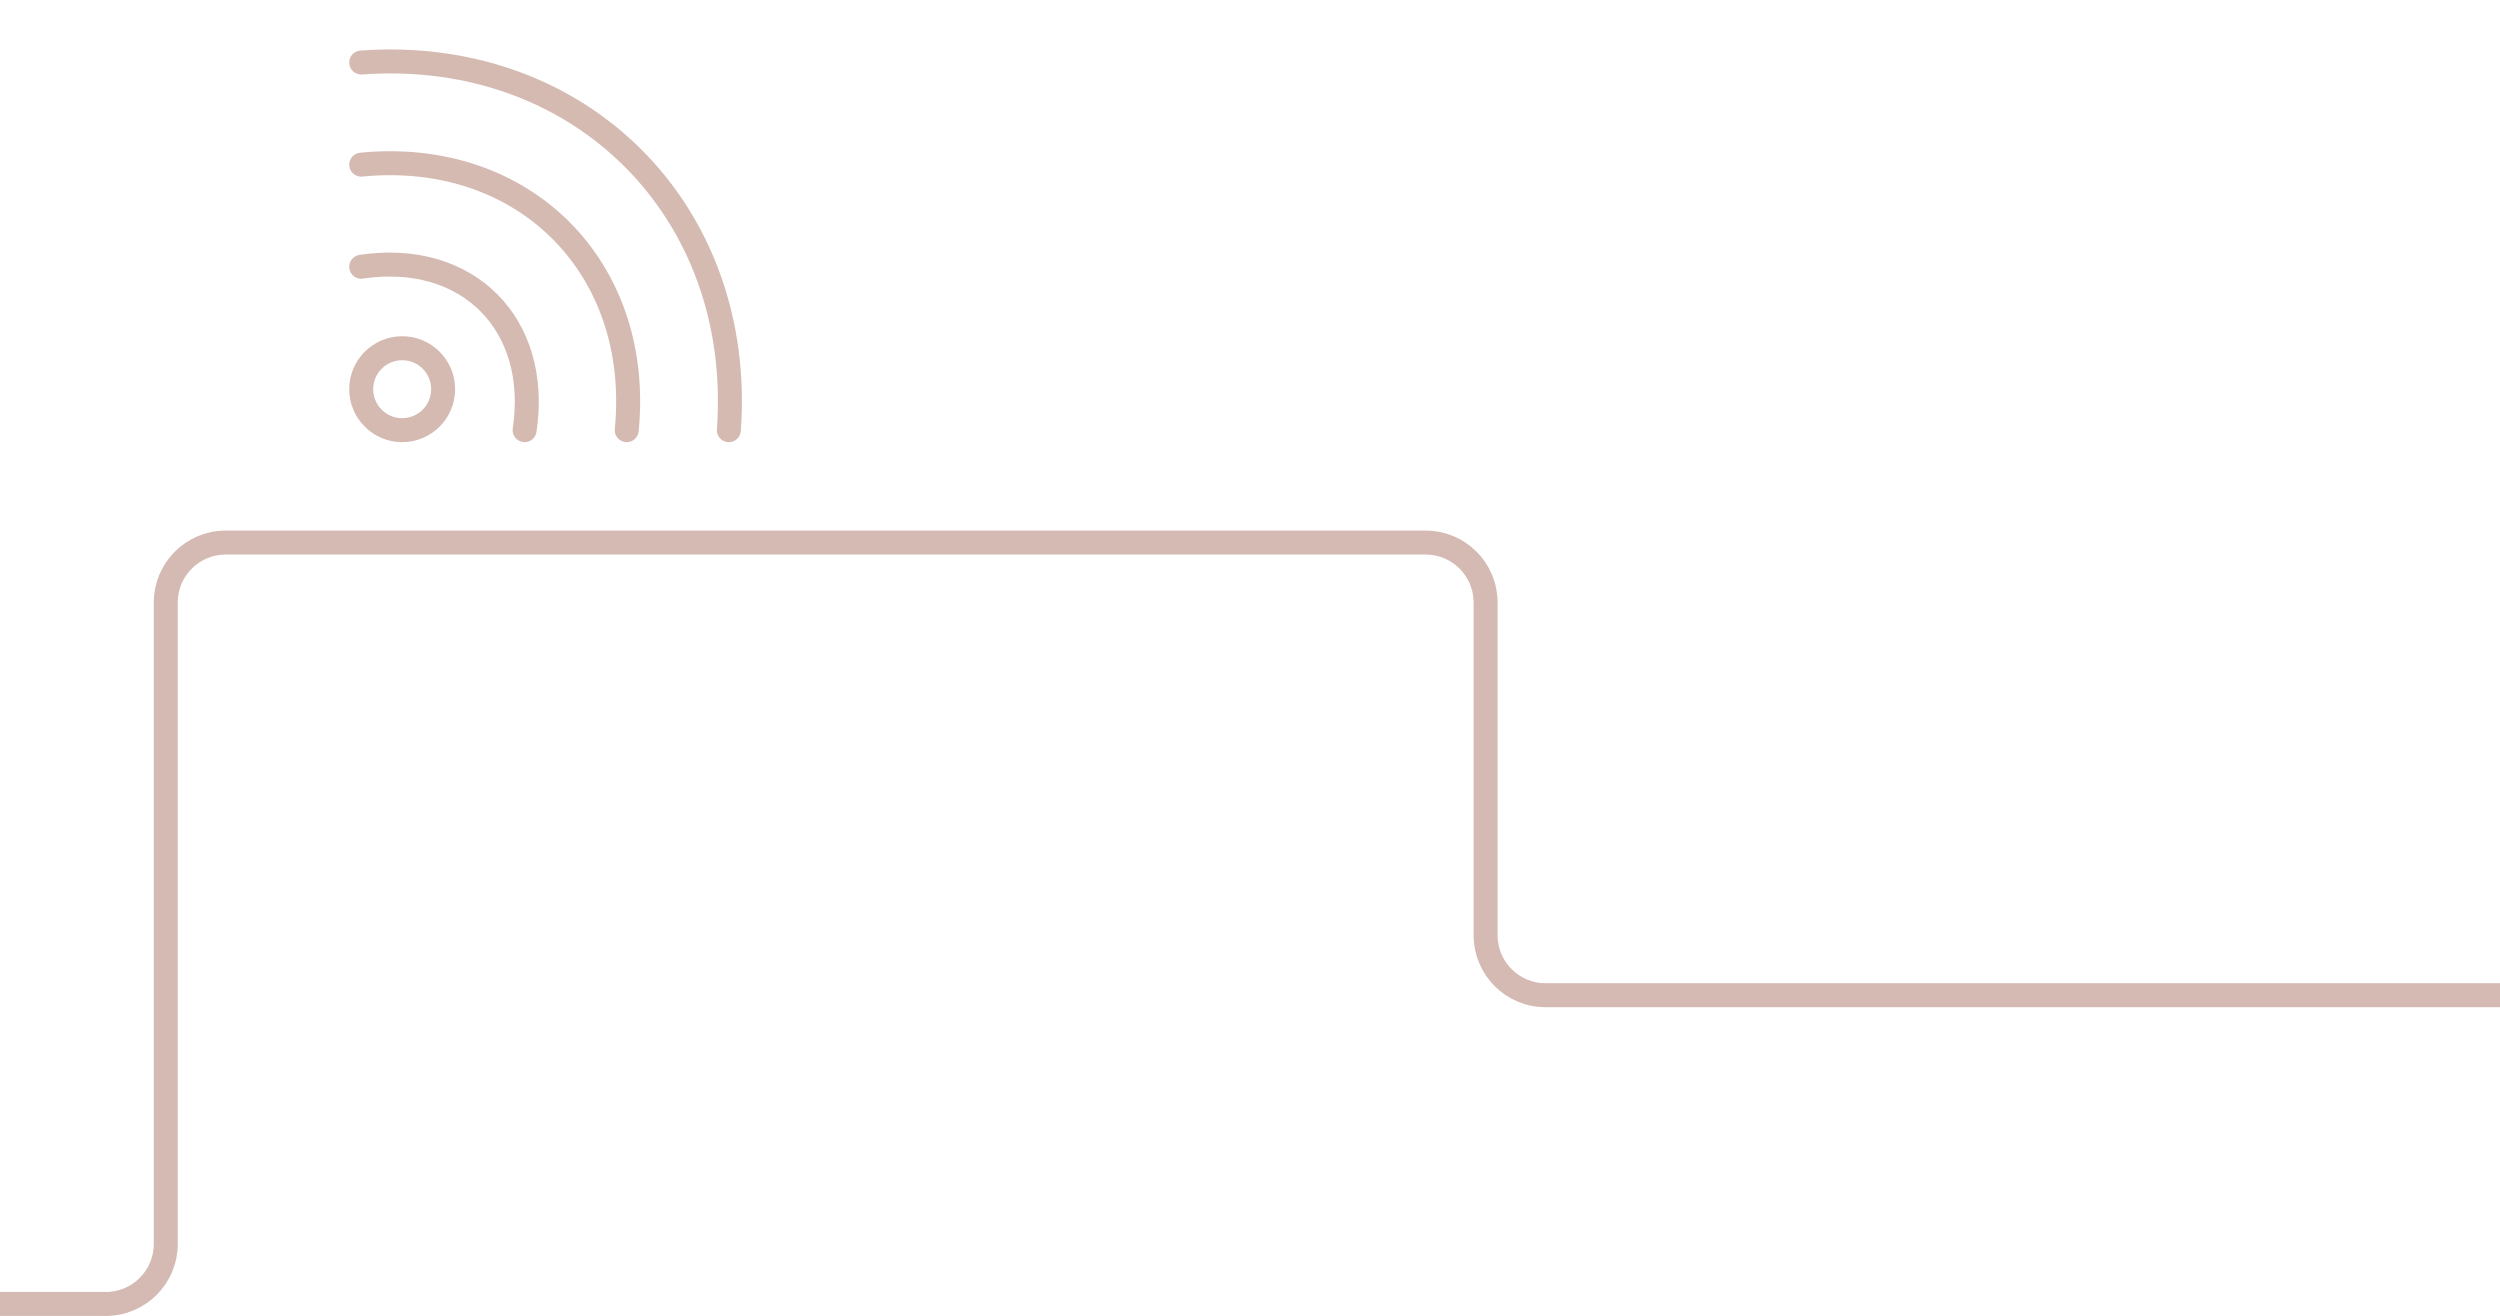 <svg width="834" height="439" viewBox="0 0 834 439" fill="none" xmlns="http://www.w3.org/2000/svg">
<path d="M834 332H515.595C504.549 332 495.595 323.046 495.595 312V201C495.595 189.954 486.64 181 475.595 181H75.291C64.246 181 55.291 189.954 55.291 201V415C55.291 426.046 46.337 435 35.291 435H0" stroke="#D4BAB2" stroke-width="8"/>
<path d="M120.502 88.987C155.932 83.66 180.332 108.067 175.012 143.497M120.502 54.925C174.743 49.598 214.402 89.257 209.074 143.498M120.502 20.856C193.562 15.537 248.464 70.439 243.144 143.499M134.167 143.5C126.62 143.5 120.5 137.38 120.5 129.833C120.5 122.287 126.62 116.167 134.167 116.167C141.713 116.167 147.833 122.287 147.833 129.833C147.833 137.38 141.713 143.5 134.167 143.5Z" stroke="#D5BAB2" stroke-width="8" stroke-linecap="round" stroke-linejoin="round"/>
</svg>
